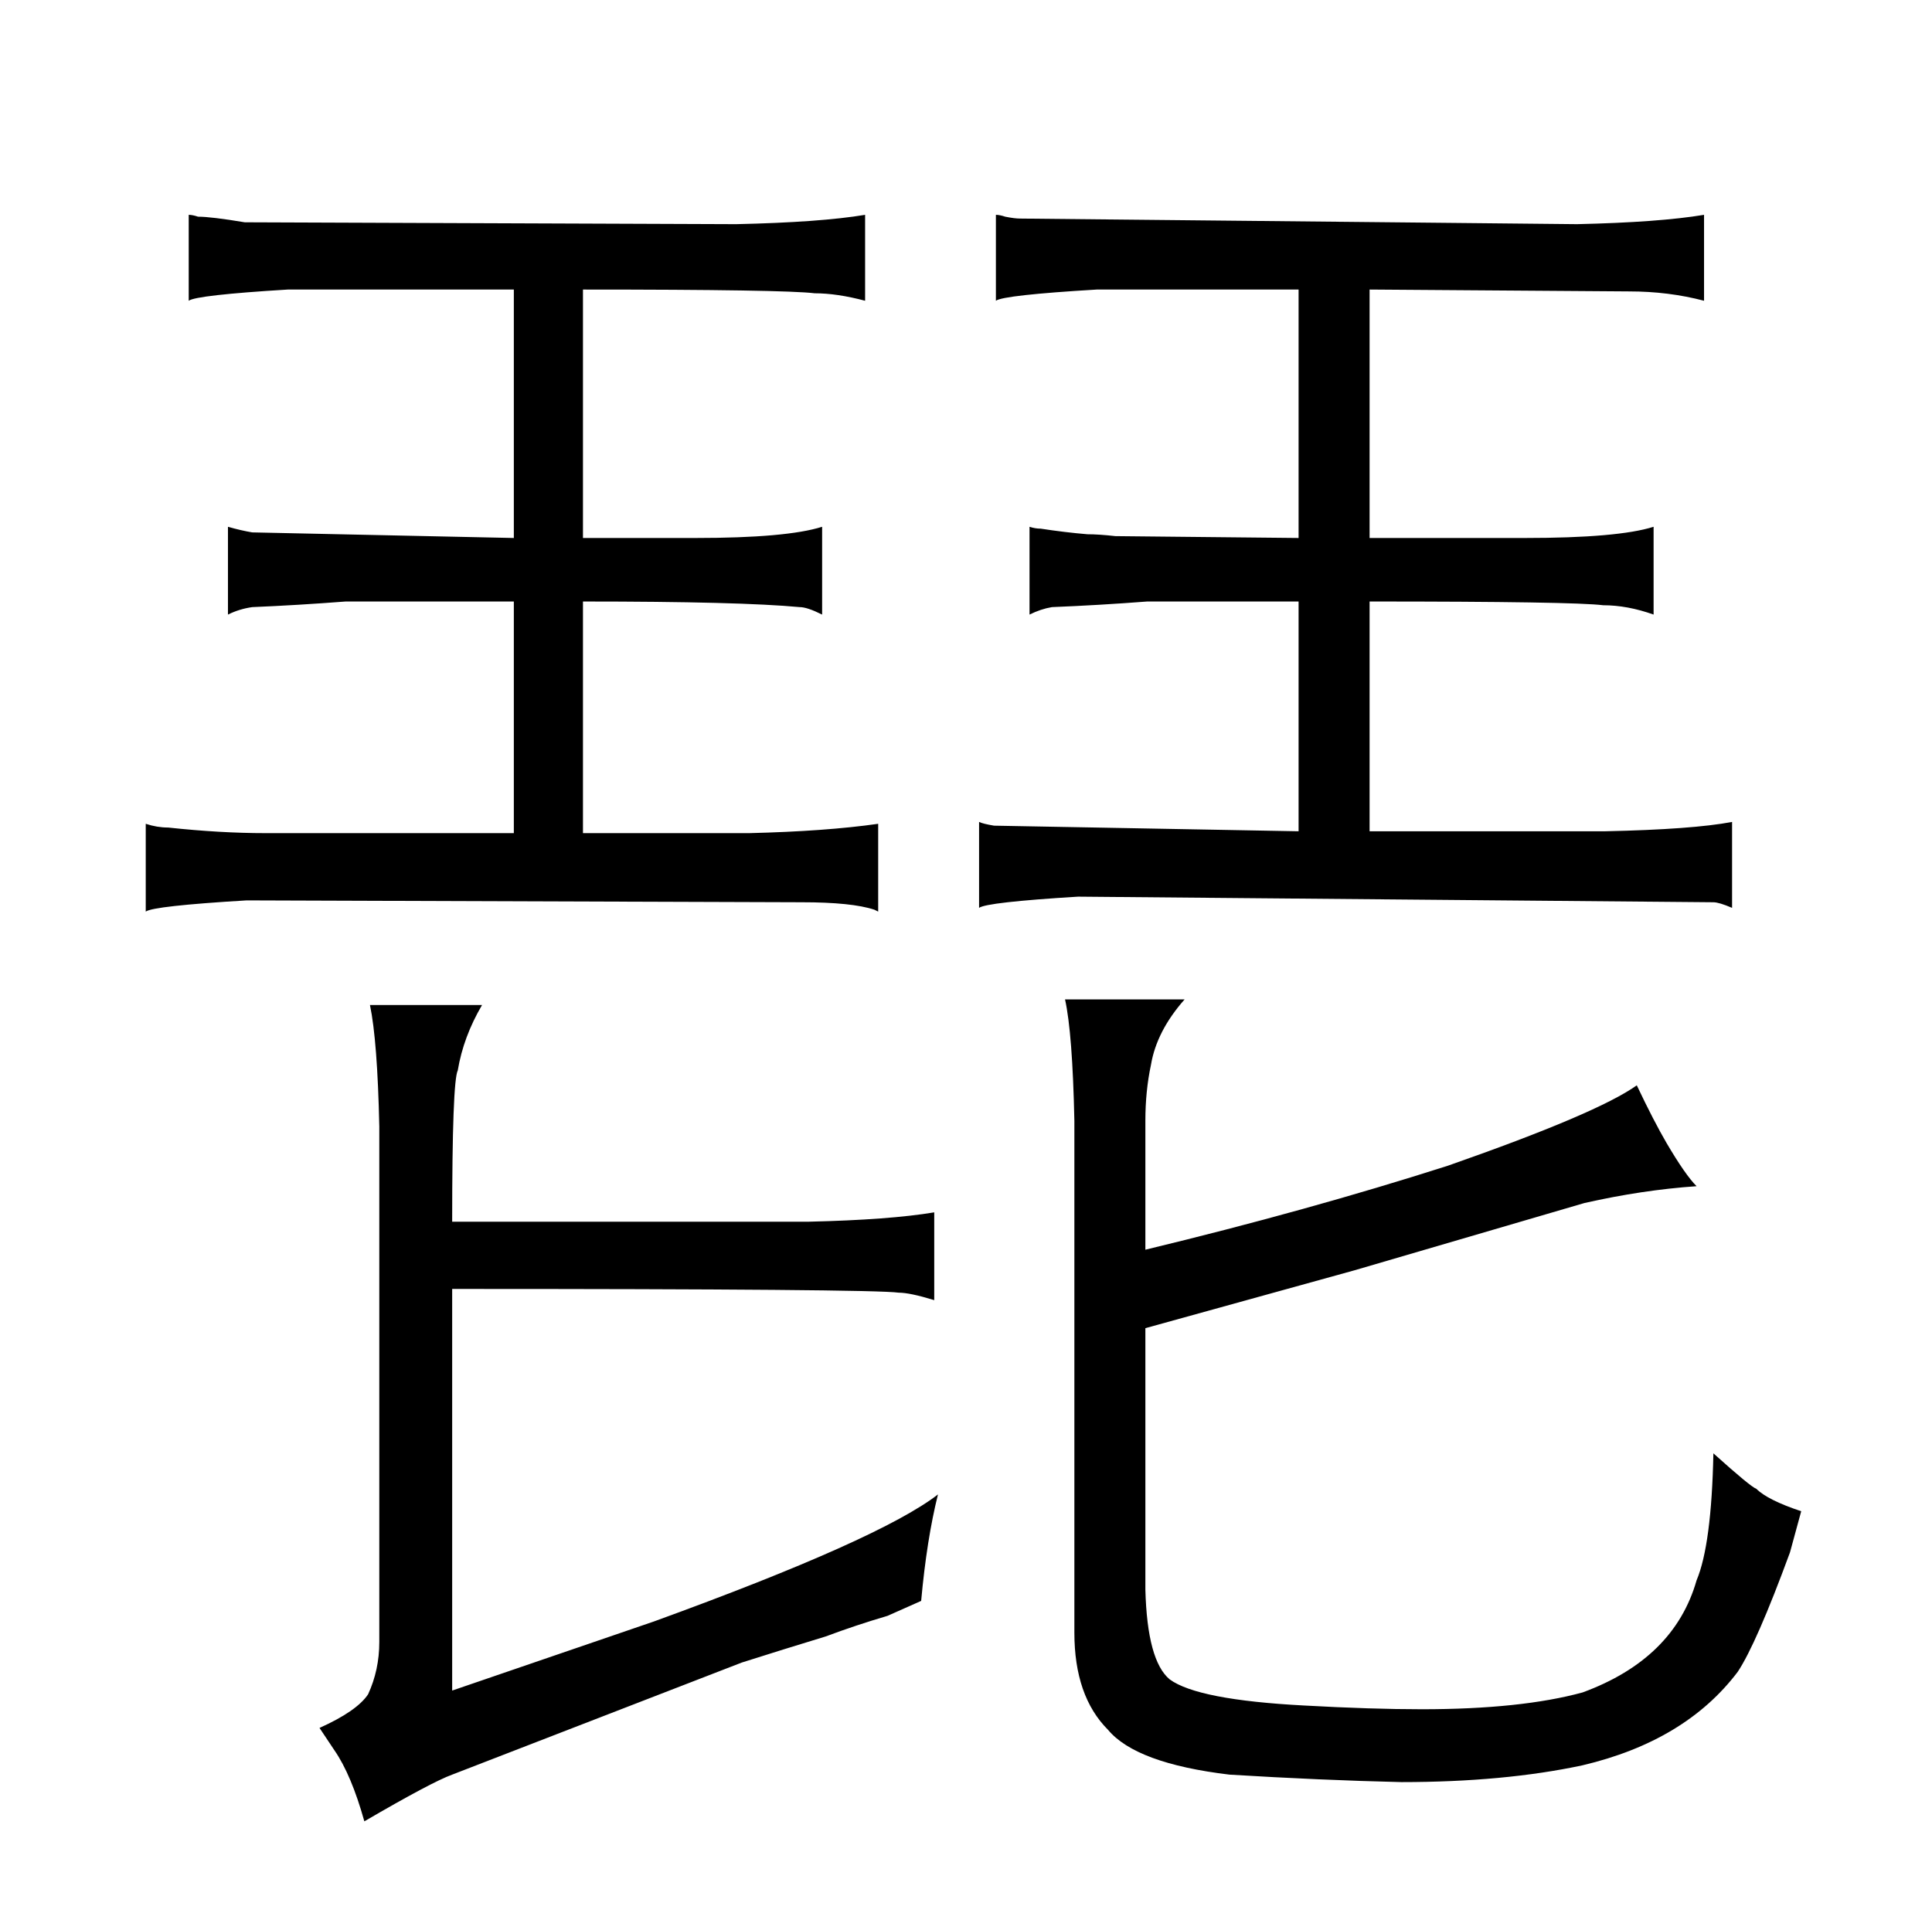 <?xml version="1.0" standalone="no"?>
<!DOCTYPE svg PUBLIC "-//W3C//DTD SVG 1.1//EN" "http://www.w3.org/Graphics/SVG/1.1/DTD/svg11.dtd" >
<svg xmlns="http://www.w3.org/2000/svg" xmlns:xlink="http://www.w3.org/1999/xlink" version="1.1" viewBox="-10 0 1034 1024">
  <g transform="matrix(1 0 0 -1 0 820)">
   <path fill="currentColor"
d="M265 374h-133q-24 0 -52 3q-6 0 -12 2v-47q4 3 54 6l297 -1q27 0 39 -4l2 -1v47q-28 -4 -69 -5h-89v124q84 0 116 -3q4 0 12 -4v47q-19 -6 -68 -6h-60v133q108 0 124 -2q12 0 27 -4v46q-24 -4 -69 -5l-263 1q-18 3 -25 3q-3 1 -5 1v-46q4 3 53 6h121v-133l-140 3
q-6 1 -13 3v-47q6 3 13 4q24 1 50 3h90v-124zM432 -56q16 6 33 11l18 8q3 33 9 57q-31 -24 -152 -68l-108 -37v215q225 0 239 -2q6 0 19 -4v47q-24 -4 -67 -5h-191q0 75 3 81q3 18 13 35h-60q4 -19 5 -65v-276q0 -15 -6 -28q-6 -9 -26 -18l8 -12q9 -13 16 -38q36 21 47 25
l155 60q22 7 45 14zM685 375l-163 3q-6 1 -8 2v-46q4 3 53 6l340 -3q3 0 10 -3v46q-21 -4 -68 -5h-126v123q109 0 125 -2q13 0 27 -5v47q-19 -6 -69 -6h-83v133l139 -1q21 0 40 -5v46q-24 -4 -68 -5l-298 3q-3 0 -8 1q-3 1 -5 1v-46q4 3 54 6h108v-133l-98 1q-9 1 -15 1
q-12 1 -25 3q-3 0 -6 1v-47q6 3 12 4q25 1 51 3h81v-123zM603 220q0 16 3 30q3 18 18 35h-64q4 -18 5 -65v-274q0 -34 18 -52q15 -18 65 -24q49 -3 92 -4q55 0 97 9q55 13 83 50q10 15 28 64l6 22q-18 6 -24 12q-3 1 -23 19q-1 -49 -9 -68q-12 -42 -61 -60q-33 -9 -86 -9
q-27 0 -63 2q-57 3 -72 14q-12 10 -13 48v140l112 31l123 36q31 7 60 9q-6 6 -16 23q-7 12 -16 31q-21 -15 -101 -43q-75 -24 -162 -45v69z" />
  </g>

</svg>
